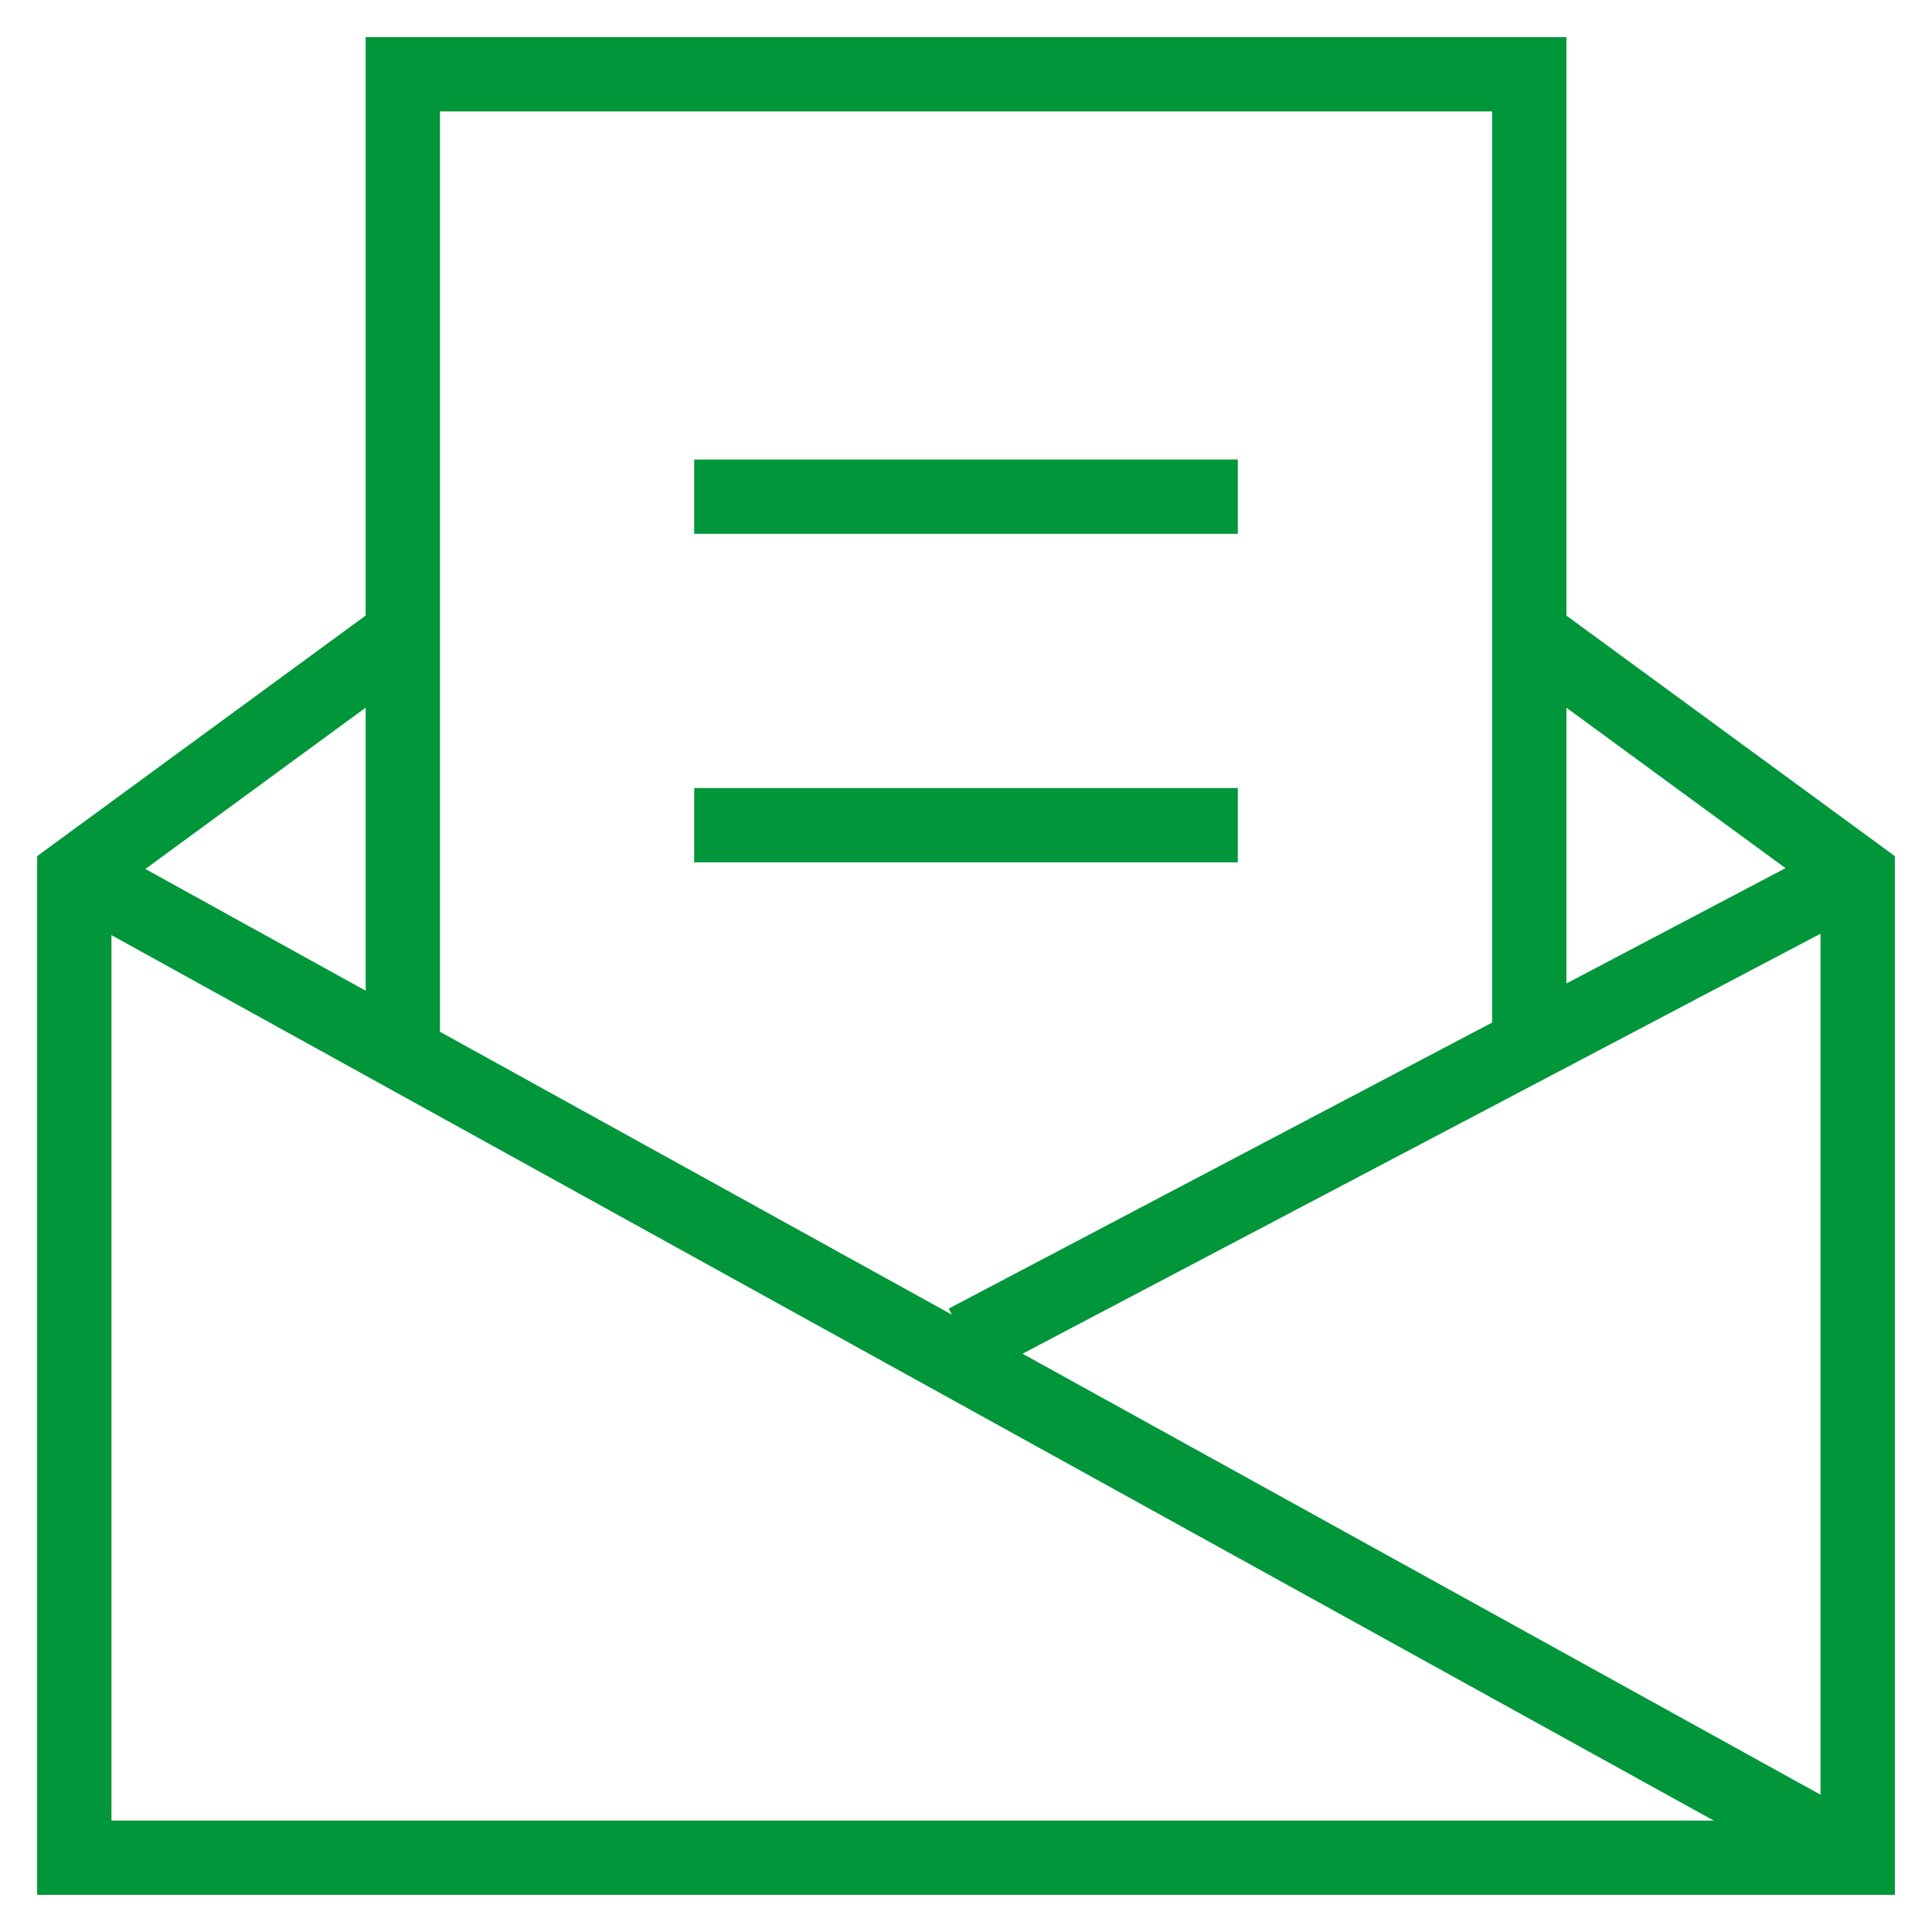 <svg xmlns="http://www.w3.org/2000/svg" viewBox="0 0 26 26">
    <g fill="none" fill-rule="evenodd" stroke="#009639">
        <path d="M5.364 8.579L1 11.775V25h24V11.775l-4.364-3.196"/>
        <path d="M5.421 14.263V1H20.58v13.263M1 11.737L25 25M25 11.737l-12 6.316"/>
        <path stroke-linecap="square" d="M9.842 6.684h6.316M9.842 11.105h6.316"/>
    </g>
</svg>
